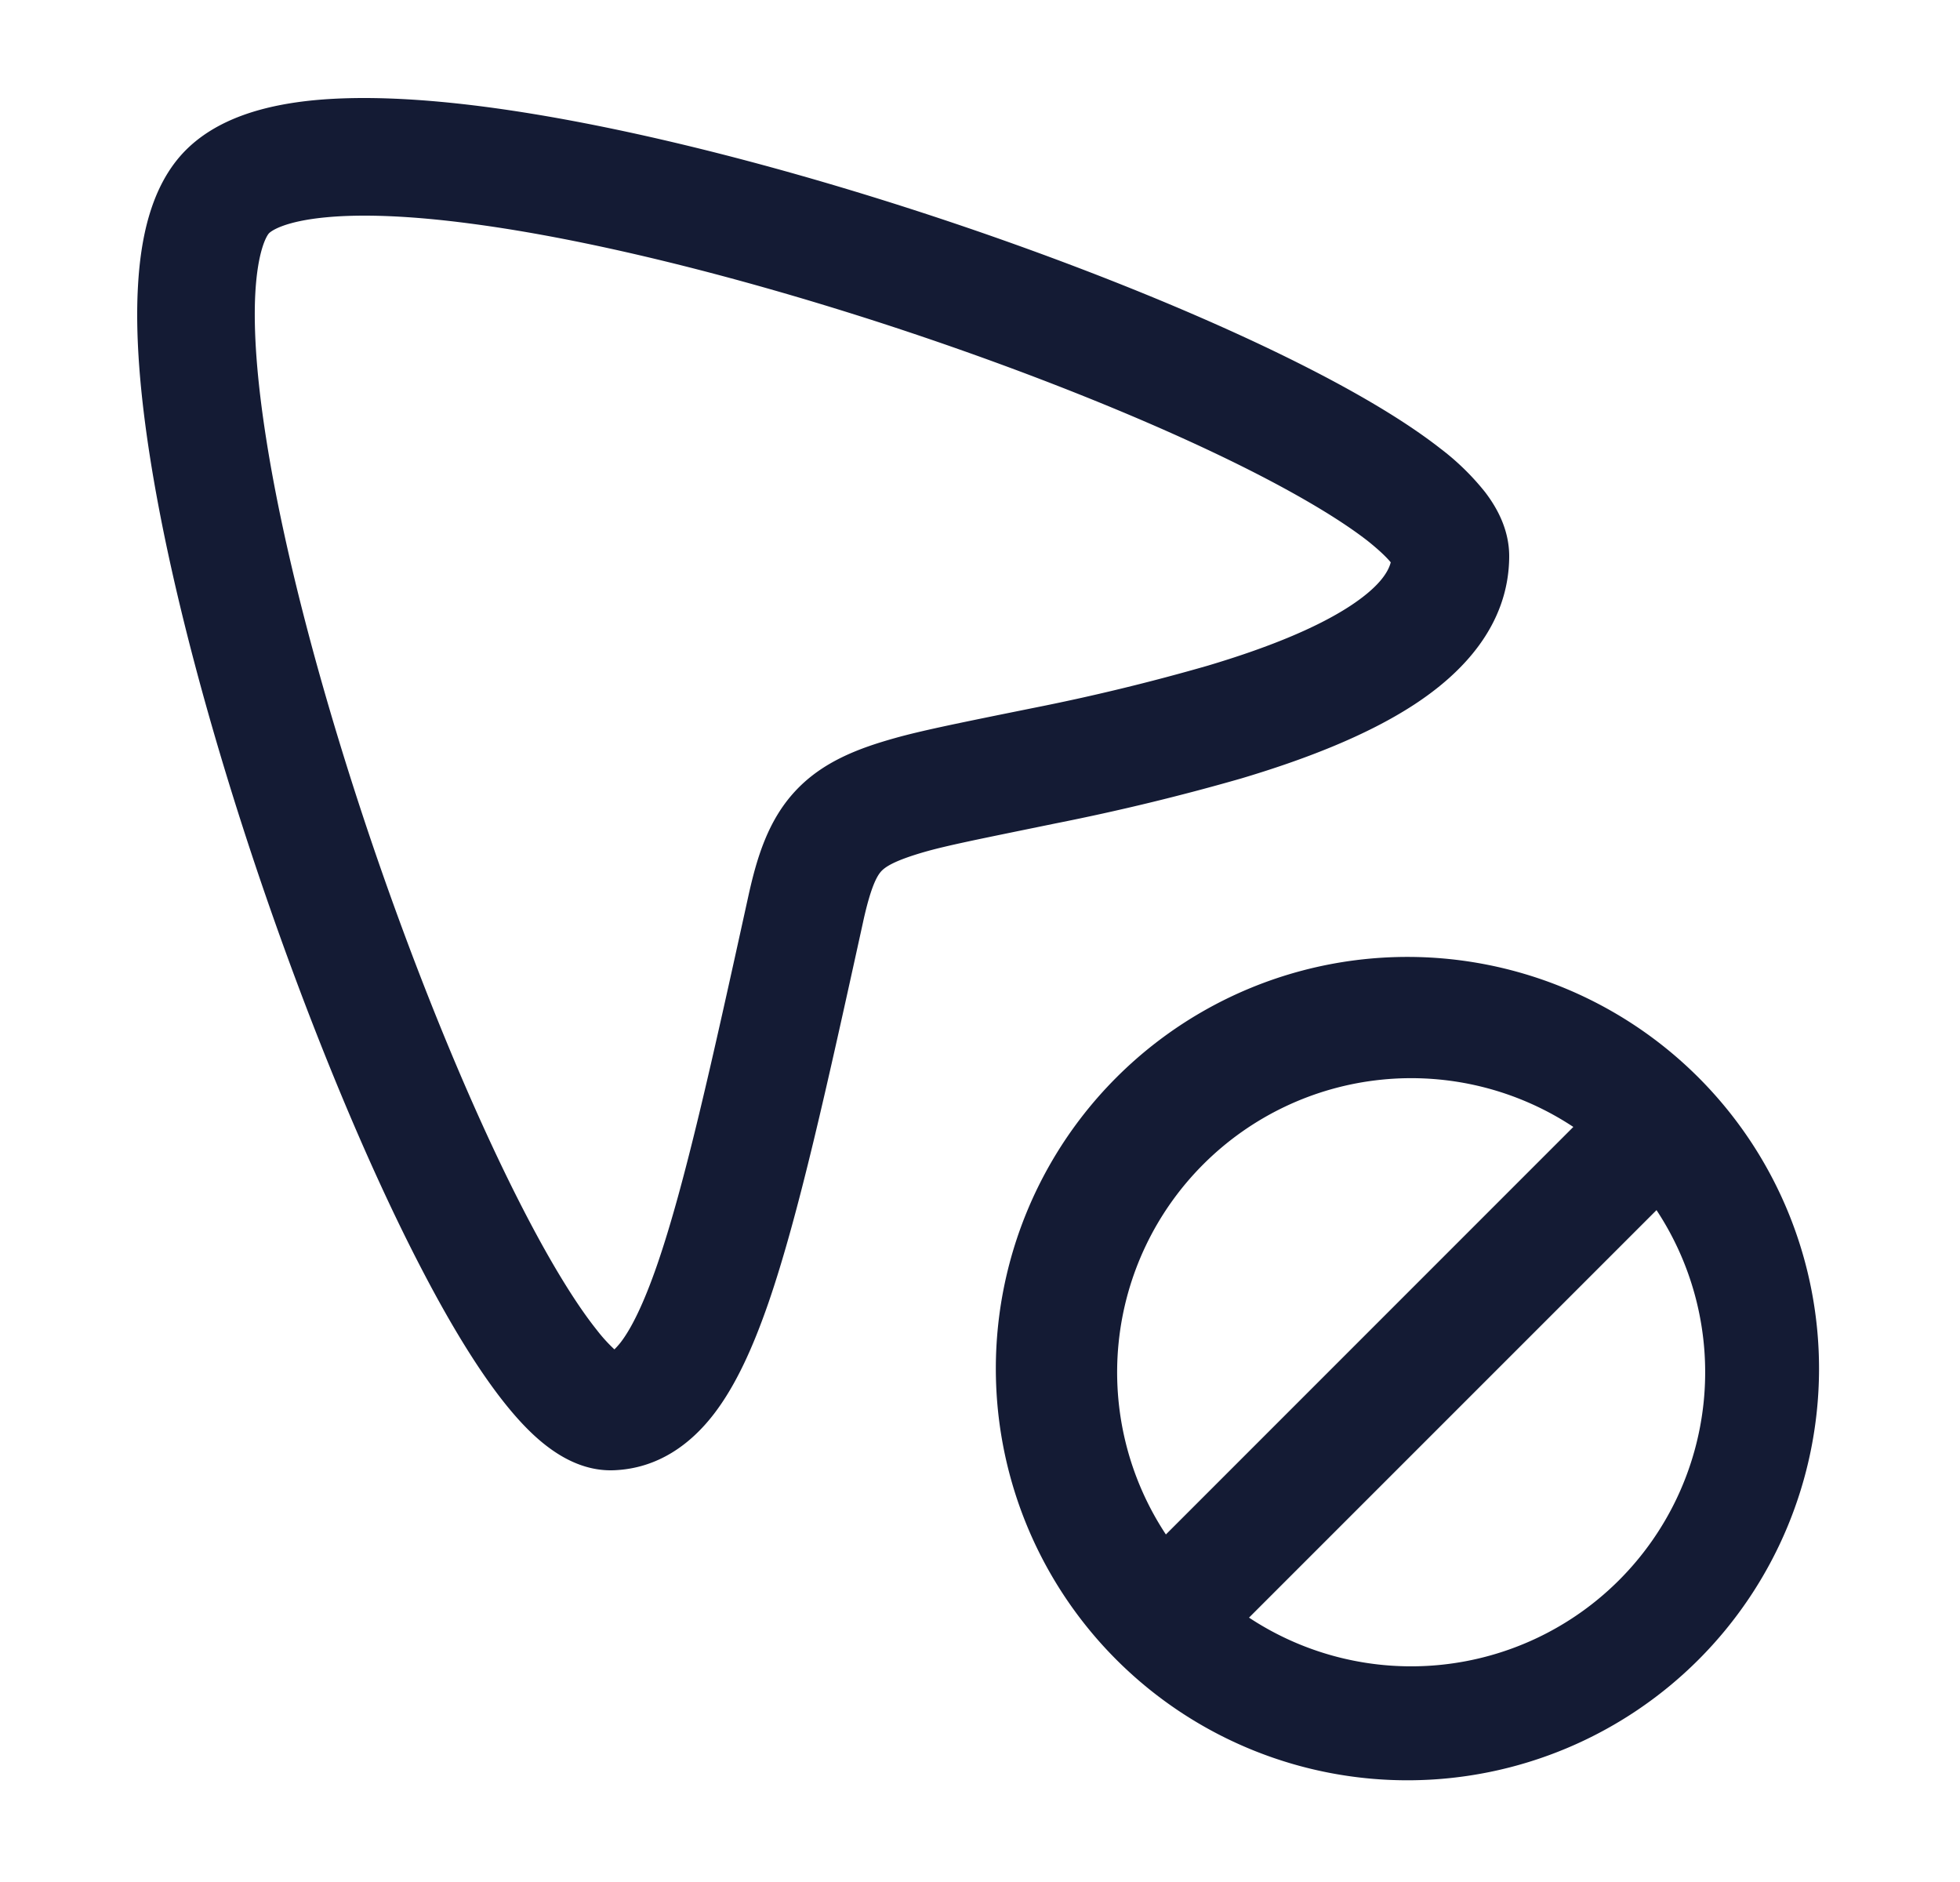 <svg xmlns="http://www.w3.org/2000/svg" width="25" height="24" fill="none"><path fill="#141B34" fill-rule="evenodd" d="M19.25 7.1c.002-.35-.161-.633-.308-.825a3.2 3.2 0 0 0-.572-.557c-.435-.34-1.029-.692-1.708-1.037-1.365-.694-3.185-1.417-5.05-2.018-1.863-.6-3.806-1.088-5.418-1.3-.803-.105-1.555-.145-2.187-.085-.596.058-1.251.22-1.676.677-.411.444-.538 1.098-.571 1.693-.036.633.028 1.383.154 2.185.253 1.61.778 3.542 1.407 5.392.63 1.851 1.373 3.652 2.078 4.998.35.67.704 1.253 1.045 1.679.169.211.355.41.557.559.19.141.48.304.836.288.554-.024.97-.329 1.268-.716.284-.369.504-.863.697-1.42.385-1.117.746-2.759 1.208-4.861l.002-.01c.1-.45.178-.576.23-.633.05-.052.16-.135.583-.254.259-.072.652-.152 1.153-.255l.498-.102a29 29 0 0 0 2.353-.57c.788-.235 1.59-.538 2.211-.944.606-.396 1.204-1.005 1.21-1.884M3.43 2.976c.035-.037.212-.155.721-.204.473-.046 1.1-.02 1.848.079 1.49.195 3.34.657 5.154 1.24 1.812.584 3.554 1.278 4.83 1.927.64.326 1.137.627 1.462.88.15.12.243.211.294.273-.033.13-.154.318-.52.558-.438.286-1.075.54-1.818.761a27 27 0 0 1-2.23.54l-.445.09c-.518.106-.99.202-1.306.291-.472.132-.93.304-1.277.678-.344.37-.488.842-.596 1.331-.472 2.148-.813 3.688-1.163 4.704-.176.509-.333.82-.467.994a1 1 0 0 1-.08.09 2 2 0 0 1-.222-.244c-.253-.316-.556-.803-.887-1.436-.659-1.259-1.374-2.984-1.987-4.786C4.13 8.94 3.631 7.096 3.396 5.6c-.118-.75-.166-1.384-.139-1.869.03-.522.138-.716.173-.755m14.345 4.246-.003-.005zm-9.85 10.054-.005-.002.006.003zm7.423-2.428a3.75 3.75 0 0 1 4.72-.477l-5.197 5.197a3.75 3.75 0 0 1 .477-4.72m.584 5.78 5.197-5.196a3.751 3.751 0 0 1-5.197 5.197m5.78-6.84a5.25 5.25 0 1 0-7.424 7.424 5.25 5.25 0 0 0 7.424-7.424" clip-rule="evenodd"/></svg>